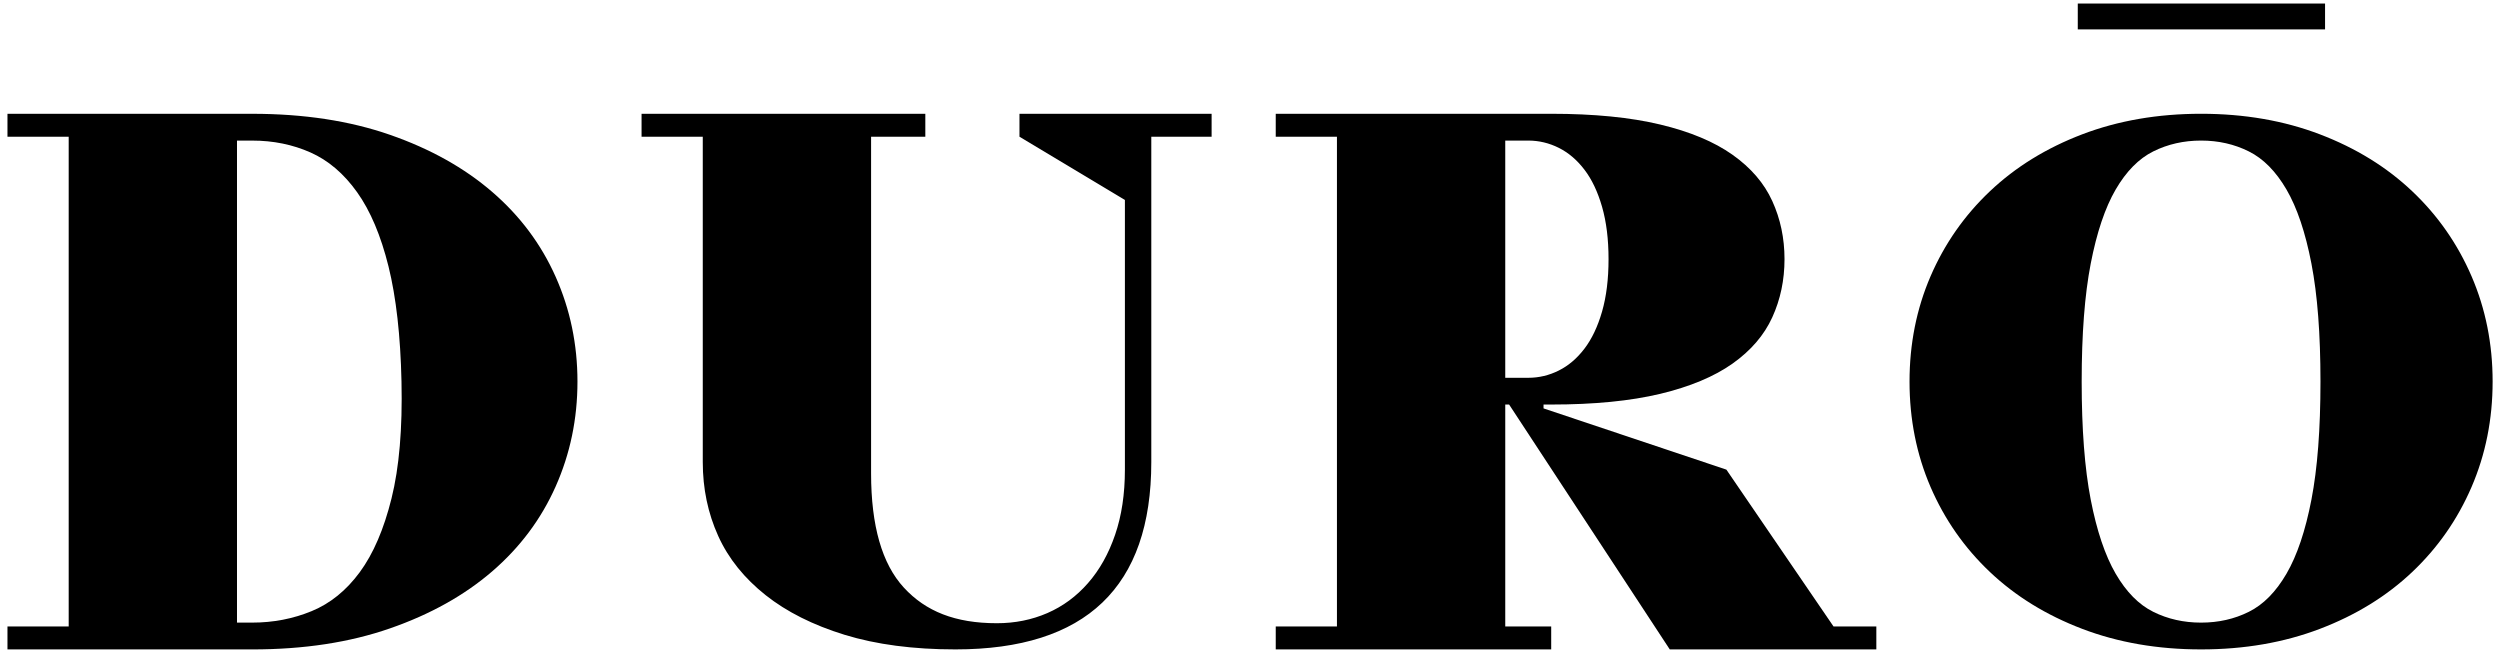 <?xml version="1.0" encoding="UTF-8" standalone="no"?>
<svg
   xmlns:dc="http://purl.org/dc/elements/1.1/"
   xmlns:cc="http://creativecommons.org/ns#"
   xmlns:rdf="http://www.w3.org/1999/02/22-rdf-syntax-ns#"
   xmlns:svg="http://www.w3.org/2000/svg"
   xmlns="http://www.w3.org/2000/svg"
   viewBox="0 0 240 62.667"
   height="62.667"
   width="240"
   xml:space="preserve"
   id="svg2"
   version="1.1"><defs
     id="defs6"><clipPath
       id="clipPath18"
       clipPathUnits="userSpaceOnUse"><path
         id="path16"
         d="M 0,47 H 180 V 0 H 0 Z" /></clipPath></defs><g
     transform="matrix(1.333,0,0,-1.333,0,62.667)"
     id="g10"><g
       id="g12"><g
         clip-path="url(#clipPath18)"
         id="g14"><g
           transform="translate(158.517,2.172)"
           id="g20"><path
             id="path22"
             style="fill:#000000;fill-opacity:1;fill-rule:evenodd;stroke:none"
             d="m 0,0 c 1.251,0 2.397,0.258 3.437,0.777 1.046,0.517 1.951,1.433 2.715,2.747 0.764,1.313 1.363,3.092 1.796,5.335 0.434,2.245 0.651,5.078 0.651,8.499 0,3.42 -0.217,6.252 -0.651,8.495 -0.433,2.245 -1.032,4.024 -1.796,5.336 -0.764,1.312 -1.669,2.228 -2.715,2.747 -1.04,0.52 -2.186,0.78 -3.437,0.78 -1.251,0 -2.397,-0.26 -3.442,-0.78 -1.043,-0.519 -1.946,-1.435 -2.71,-2.747 -0.762,-1.312 -1.361,-3.091 -1.796,-5.336 -0.434,-2.243 -0.651,-5.075 -0.651,-8.495 0,-3.421 0.217,-6.254 0.651,-8.499 0.435,-2.243 1.034,-4.022 1.796,-5.335 0.764,-1.314 1.667,-2.23 2.71,-2.747 C -2.397,0.258 -1.251,0 0,0 m 20.997,17.358 c 0,-2.713 -0.506,-5.242 -1.516,-7.586 C 18.471,7.43 17.046,5.387 15.203,3.643 13.361,1.901 11.145,0.537 8.556,-0.449 5.969,-1.435 3.119,-1.929 0,-1.929 c -3.119,0 -5.971,0.494 -8.56,1.48 -2.587,0.986 -4.801,2.35 -6.643,4.092 -1.843,1.744 -3.27,3.787 -4.281,6.129 -1.009,2.344 -1.512,4.873 -1.512,7.586 0,2.713 0.503,5.241 1.512,7.582 1.011,2.342 2.438,4.385 4.281,6.129 1.842,1.744 4.056,3.109 6.643,4.097 2.589,0.986 5.441,1.48 8.56,1.48 3.119,0 5.969,-0.494 8.556,-1.48 2.589,-0.988 4.805,-2.353 6.647,-4.097 1.843,-1.744 3.268,-3.787 4.278,-6.129 1.01,-2.341 1.516,-4.869 1.516,-7.582" /></g><g
           transform="translate(17.068,36.887)"
           id="g24"><path
             id="path26"
             style="fill:#000000;fill-opacity:1;fill-rule:evenodd;stroke:none"
             d="m 0,0 v -34.714 h 1.104 c 1.507,0 2.931,0.275 4.271,0.826 1.34,0.55 2.497,1.487 3.47,2.809 0.972,1.322 1.734,3.093 2.285,5.315 0.553,2.225 0.792,5.027 0.717,8.407 -0.072,3.307 -0.385,6.071 -0.935,8.294 -0.551,2.221 -1.304,4.002 -2.26,5.343 C 7.697,-2.38 6.577,-1.425 5.291,-0.854 4.006,-0.285 2.611,0 1.104,0 Z m -16.53,-34.992 h 4.409 V 0.278 H -16.53 V 1.93 H 1.104 c 3.709,0 7.016,-0.505 9.917,-1.515 2.901,-1.01 5.352,-2.38 7.354,-4.107 2.004,-1.727 3.528,-3.767 4.574,-6.117 1.047,-2.352 1.571,-4.867 1.571,-7.548 0,-2.682 -0.524,-5.199 -1.571,-7.552 -1.046,-2.352 -2.57,-4.391 -4.574,-6.118 -2.002,-1.725 -4.453,-3.093 -7.354,-4.102 C 8.12,-36.14 4.813,-36.645 1.104,-36.645 H -16.53 Z" /></g><g
           transform="translate(115.844,28.348)"
           id="g28"><path
             id="path30"
             style="fill:#000000;fill-opacity:1;fill-rule:evenodd;stroke:none"
             d="m 0,0 c 0,1.432 -0.156,2.689 -0.467,3.772 -0.313,1.085 -0.736,1.976 -1.27,2.672 -0.532,0.698 -1.147,1.222 -1.845,1.572 -0.696,0.348 -1.43,0.524 -2.2,0.524 H -7.439 V -8.544 h 1.657 c 0.77,0 1.504,0.175 2.2,0.524 0.698,0.349 1.313,0.873 1.845,1.572 0.534,0.698 0.957,1.589 1.27,2.672 C -0.156,-2.694 0,-1.435 0,0 m 4.409,-28.105 -11.57,17.635 h -0.278 v -15.983 h 3.309 v -1.652 h -19.838 v 1.652 h 4.408 V 8.818 h -4.408 V 10.47 H -4.13 c 3.083,0 5.7,-0.258 7.85,-0.774 C 5.868,9.182 7.604,8.457 8.926,7.52 10.249,6.585 11.205,5.474 11.791,4.187 12.379,2.9 12.673,1.504 12.673,0 c 0,-1.507 -0.294,-2.904 -0.882,-4.191 C 11.205,-5.476 10.249,-6.587 8.926,-7.524 7.604,-8.459 5.868,-9.184 3.72,-9.7 c -2.15,-0.514 -4.767,-0.77 -7.85,-0.77 h -0.552 v -0.278 l 13.168,-4.409 7.717,-11.296 h 3.083 v -1.652 z" /></g><g
           transform="translate(87.258,37.166)"
           id="g32"><path
             id="path34"
             style="fill:#000000;fill-opacity:1;fill-rule:evenodd;stroke:none"
             d="m 0,0 h -4.344 v -23.437 c 0,-8.991 -4.701,-13.486 -14.104,-13.486 -3.039,0 -5.698,0.351 -7.978,1.05 -2.277,0.702 -4.176,1.655 -5.696,2.86 -1.519,1.205 -2.673,2.625 -3.413,4.261 -0.741,1.639 -1.111,3.41 -1.111,5.315 V 0 h -4.408 v 1.652 h 20.436 V 0 h -3.906 v -24.246 c 0,-3.775 0.786,-6.517 2.36,-8.226 1.573,-1.711 3.697,-2.565 6.7,-2.565 1.301,0 2.512,0.243 3.634,0.73 1.12,0.487 2.096,1.206 2.927,2.158 0.834,0.952 1.484,2.112 1.952,3.48 0.47,1.367 0.706,2.933 0.706,4.695 v 19.42 L -13.838,0 V 1.652 L 0,1.652 Z" /></g><path
           id="path36"
           style="fill:#000000;fill-opacity:1;fill-rule:evenodd;stroke:none"
           d="m 149.637,46.757 h 17.809 v -1.862 h -17.809 z" /></g></g></g></svg>